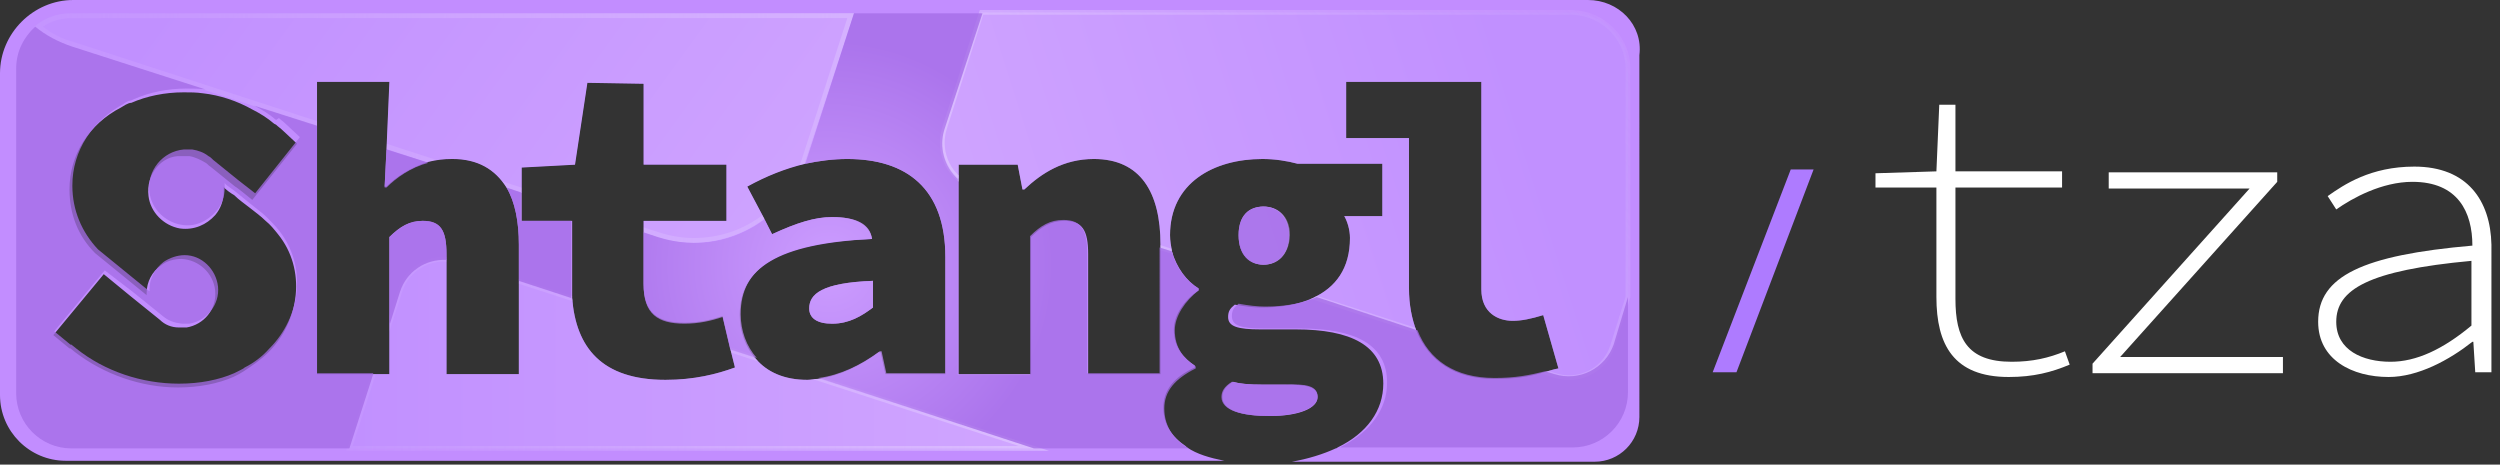 <?xml version="1.0" encoding="utf-8"?>
<!-- Generator: Adobe Illustrator 28.1.0, SVG Export Plug-In . SVG Version: 6.00 Build 0)  -->
<svg version="1.1" xmlns="http://www.w3.org/2000/svg" xmlns:xlink="http://www.w3.org/1999/xlink" x="0px" y="0px"
	 viewBox="0 0 262.6 48.8" style="enable-background:new 0 0 262.6 48.8;" xml:space="preserve">
<rect x="0" y="0" width="262.6" height="48.8" fill="#333333" stroke="none"/>
<style type="text/css">
	.st0{fill:#C28DFF;}
	.st1{clip-path:url(#SVGID_00000162336066595708922160000011707332157448266893_);}
	
		.st2{opacity:0.5;fill:url(#SVGID_00000066503183439479080020000009918918027828528768_);stroke:url(#SVGID_00000124163634953201330900000015248709944547733428_);stroke-width:0.5;stroke-miterlimit:10;enable-background:new    ;}
	
		.st3{opacity:0.5;fill:url(#SVGID_00000075151754162960239610000017680250578618528185_);stroke:url(#SVGID_00000122682894071108331850000013017595410071425921_);stroke-width:0.5;stroke-miterlimit:10;enable-background:new    ;}
	.st4{opacity:0.5;}
	.st5{fill:url(#SVGID_00000178900302449313599280000002031498262103990146_);}
	.st6{fill:url(#SVGID_00000182520951357186001600000018339052179871765692_);}
	.st7{opacity:0.77;fill:url(#SVGID_00000024704087655350883510000010714104326798279845_);enable-background:new    ;}
	.st8{display:none;opacity:0.77;fill:url(#SVGID_00000032616030515406230650000017015841258819143068_);enable-background:new    ;}
	.st9{opacity:0.77;fill:url(#SVGID_00000155108592791079892830000014412077410755850399_);enable-background:new    ;}
	.st10{opacity:0.77;fill:url(#SVGID_00000111905814536207836330000004636132734698580362_);enable-background:new    ;}
	.st11{opacity:0.77;fill:url(#SVGID_00000132775672131962380860000011257663893388455828_);enable-background:new    ;}
	.st12{opacity:0.77;fill:url(#SVGID_00000160166297708770432330000004810005212318736527_);enable-background:new    ;}
	.st13{opacity:0.77;fill:url(#SVGID_00000042737985509395354540000010169514976321414553_);enable-background:new    ;}
	.st14{opacity:0.77;fill:url(#SVGID_00000112615829934442082280000014795663479882498700_);enable-background:new    ;}
	.st15{fill:none;}
	.st16{opacity:0.77;fill:url(#SVGID_00000105397575043721927470000005819422039617708193_);enable-background:new    ;}
	.st17{opacity:0.77;fill:url(#SVGID_00000067950798868038658230000003336610341955660692_);enable-background:new    ;}
	.st18{opacity:0.77;fill:url(#SVGID_00000007411630956816055060000007947721804985596327_);enable-background:new    ;}
	.st19{fill:#FFFFFF;}
	.st20{fill:#AE7BFF;enable-background:new    ;}
</style>
<g id="Layer_3">
</g>
<g id="Layer_2_00000072981388056086621200000006643143166110143115_">
	<g id="Layer_1-2">
		<g>
			<path class="st0" d="M166.8,0H7.7C3.5,0,0,3.5,0,7.7v33.8c0,3.8,3.1,6.9,6.9,6.9h121.9c0,0-0.1,0-0.2,0c-1.5-0.3-2.9-0.7-3.9-1.4
				c0,0-0.1,0-0.1-0.1c-1.5-1-2.4-2.3-2.4-4.1s1.1-3.2,3.3-4.2v-0.2c-1.2-0.8-2.2-1.9-2.2-3.8c0-1.5,1.1-3.1,2.6-4.1v-0.2
				c-1.3-0.8-2.3-2.2-2.8-3.9c-0.1-0.6-0.2-1.1-0.2-1.7c0-5.5,4.6-8,9.7-8c1.3,0,2.6,0.2,3.7,0.5h8.9v5.5h-4
				c0.3,0.5,0.6,1.4,0.6,2.3c0,3.2-1.5,5.2-3.9,6.3c-1.5,0.7-3.4,1-5.4,1c-0.8,0-1.7-0.1-2.8-0.3c-0.5,0.4-0.7,0.7-0.7,1.3
				c0,1,1,1.3,3.4,1.3h3.7v0c5.8,0,9.2,1.7,9.2,5.7c0,2.8-1.7,5.2-4.8,6.7c0,0-0.1,0.1-0.2,0.1c-1.3,0.6-2.9,1.1-4.6,1.4
				c-0.1,0-0.1,0-0.2,0h32c2.6,0,4.7-2.1,4.7-4.7V5.8C172.6,2.6,170,0,166.8,0z M15.6,20.6c0.2,1.7,1.6,3.1,3.3,3.4
				c1.5,0.2,2.8-0.4,3.7-1.4c0.6-0.7,0.9-1.6,0.9-2.5c0-0.2,0-0.3,0-0.5c0,0.2,0.9,0.8,1.1,0.9c0.5,0.5,1.1,0.9,1.6,1.3
				s1.2,0.9,1.7,1.4h0c0.5,0.4,0.9,0.9,1.3,1.4c3,3.7,2.3,9.1-1,12.4c-0.8,0.8-1.7,1.4-2.6,2c-0.2,0.1-0.3,0.2-0.5,0.3
				c-0.2,0.1-0.4,0.2-0.6,0.3c-1.6,0.7-3.6,1.1-5.8,1.1c-3.9,0-7.8-1.4-10.8-3.7l-0.5-0.4c0,0,0,0-0.1,0l-1.7-1.4l5.3-6.4l2.8,2.3
				l3.1,2.5h0c0.5,0.5,1.2,0.8,2,0.8c0.1,0,0.2,0,0.3,0c0.2,0,0.4,0,0.5,0c1.8-0.3,3.2-1.9,3-3.9c-0.2-1.8-1.7-3.2-3.5-3.3
				c-0.8,0-1.6,0.2-2.2,0.7c-0.9,0.6-1.5,1.7-1.5,2.9v0.2l-5.4-4.4h0c-1.8-1.8-2.7-4.1-2.7-6.7c0-3.7,2.1-6.9,5.4-8.6
				c0.2-0.1,0.3-0.2,0.5-0.3c0.2-0.1,0.4-0.2,0.6-0.2c1.6-0.7,3.5-1.1,5.5-1.1c0.7,0,1.3,0,2,0.1c1.8,0.2,3.6,0.8,5.2,1.7
				c0.8,0.4,1.6,0.9,2.3,1.5l0.2,0.1c0.2,0.2,0.5,0.4,0.7,0.6l1.5,1.4l-4.7,5.9c0,0-1.7-1.4-1.8-1.4l-2.6-2.1
				c-0.2-0.1-0.3-0.3-0.5-0.4c-0.5-0.3-1.1-0.6-1.7-0.7c-0.2,0-0.4,0-0.6,0c-0.1,0-0.2,0-0.3,0C17,16.3,15.3,18.3,15.6,20.6z
				 M54.5,39.3h-7.6V26.7c0-2.5-0.6-3.5-2.5-3.5c-1.4,0-2.4,0.6-3.5,1.7v14.4h-7.6V8.6h7.6l-0.3,7l-0.2,4h0.2c1-1,2.5-2,4.4-2.6
				c0.8-0.2,1.6-0.3,2.5-0.3v0c2.7,0,4.5,1.1,5.7,3c0.9,1.5,1.3,3.6,1.3,6V39.3z M69.9,39.9c-6.7,0-9.4-3.4-9.8-8.6h0
				c0-0.4,0-0.8,0-1.3v-6.8h-5.3v-5.6l5.6-0.3l1.3-8.6l5.9,0.1v8.5h8.7v5.9h-8.7v6.6c0,3.1,1.5,4.1,4.3,4.1c1.5,0,2.8-0.3,4-0.7
				l0.8,3.4l0.5,2C75.3,39.3,72.9,39.9,69.9,39.9z M99.2,39.3h-6.2L92.5,37h-0.2c-1.9,1.4-4.1,2.5-6.4,2.8c0,0,0,0,0,0
				c-0.4,0-0.7,0.1-1.1,0.1c-2.4,0-4.2-0.8-5.4-2.2h0c-1.1-1.2-1.7-2.9-1.7-4.6c0-4.9,3.9-7.5,13.9-8c-0.3-1.6-1.8-2.3-4.2-2.3
				c-1.8,0-3.7,0.6-6.3,1.8L80.3,23l-1.8-3.4c2-1.1,4-1.9,6.1-2.4c1.4-0.3,2.9-0.5,4.4-0.5v0c6.2,0,10.3,3.1,10.3,10.3V39.3z
				 M121.9,39.3h-7.6V26.7c0-2.5-0.6-3.5-2.5-3.5c-1.4,0-2.4,0.6-3.5,1.7v14.4h-7.6v-22h6.2l0.5,2.6h0.2c1.8-1.7,4.1-3.2,7.3-3.2
				c4.9,0,7,3.5,7,9V39.3z M162.2,39.1L162.2,39.1c-1.7,0.5-3.1,0.7-5.3,0.7c-4.1,0-6.8-1.9-8.1-5c-0.5-1.3-0.8-2.8-0.8-4.5V14.5
				h-6.6V8.6h14.2v21.8c0,2.5,1.8,3.3,3.3,3.3c0.9,0,1.9-0.2,3.2-0.6l1.6,5.6C163.1,38.8,162.6,39,162.2,39.1z"/>
			<path class="st0" d="M85,32.4c0,1,0.8,1.6,2.4,1.6c1.8,0,3.1-0.8,4.3-1.7v-2.8C86.3,29.7,85,30.9,85,32.4z"/>
			<path class="st0" d="M138.4,41.7c0-1.1-1.2-1.3-3.4-1.3h-2.2c-1.7,0-2.6-0.1-3.3-0.3c-0.8,0.5-1.1,1-1.1,1.6c0,1.4,2,2,5,2
				S138.4,42.9,138.4,41.7z"/>
			<path class="st0" d="M135.4,24.7c0-2-1.2-3-2.7-3s-2.6,0.9-2.6,3c0,2.1,1.2,3.1,2.6,3.1S135.4,26.8,135.4,24.7z"/>
		</g>
		<g>
			<defs>
				<path id="SVGID_1_" d="M166.8,0H7.7C3.5,0,0,3.5,0,7.7v33.8c0,3.8,3.1,6.9,6.9,6.9h121.9c0,0-0.1,0-0.2,0
					c-1.5-0.3-2.9-0.7-3.9-1.4c0,0-0.1,0-0.1-0.1c-1.5-1-2.4-2.3-2.4-4.1s1.1-3.2,3.3-4.2v-0.2c-1.2-0.8-2.2-1.9-2.2-3.8
					c0-1.5,1.1-3.1,2.6-4.1v-0.2c-1.3-0.8-2.3-2.2-2.8-3.9c-0.1-0.6-0.2-1.1-0.2-1.7c0-5.5,4.6-8,9.7-8c1.3,0,2.6,0.2,3.7,0.5h8.9
					v5.5h-4c0.3,0.5,0.6,1.4,0.6,2.3c0,3.2-1.5,5.2-3.9,6.3c-1.5,0.7-3.4,1-5.4,1c-0.8,0-1.7-0.1-2.8-0.3c-0.5,0.4-0.7,0.7-0.7,1.3
					c0,1,1,1.3,3.4,1.3h3.7v0c5.8,0,9.2,1.7,9.2,5.7c0,2.8-1.7,5.2-4.8,6.7c0,0-0.1,0.1-0.2,0.1c-1.3,0.6-2.9,1.1-4.6,1.4
					c-0.1,0-0.1,0-0.2,0h32c2.6,0,4.7-2.1,4.7-4.7V5.8C172.6,2.6,170,0,166.8,0z M15.6,20.6c0.2,1.7,1.6,3.1,3.3,3.4
					c1.5,0.2,2.8-0.4,3.7-1.4c0.6-0.7,0.9-1.6,0.9-2.5c0-0.2,0-0.3,0-0.5c0,0.2,0.9,0.8,1.1,0.9c0.5,0.5,1.1,0.9,1.6,1.3
					s1.2,0.9,1.7,1.4h0c0.5,0.4,0.9,0.9,1.3,1.4c3,3.7,2.3,9.1-1,12.4c-0.8,0.8-1.7,1.4-2.6,2c-0.2,0.1-0.3,0.2-0.5,0.3
					c-0.2,0.1-0.4,0.2-0.6,0.3c-1.6,0.7-3.6,1.1-5.8,1.1c-3.9,0-7.8-1.4-10.8-3.7l-0.5-0.4c0,0,0,0-0.1,0l-1.7-1.4l5.3-6.4l2.8,2.3
					l3.1,2.5h0c0.5,0.5,1.2,0.8,2,0.8c0.1,0,0.2,0,0.3,0c0.2,0,0.4,0,0.5,0c1.8-0.3,3.2-1.9,3-3.9c-0.2-1.8-1.7-3.2-3.5-3.3
					c-0.8,0-1.6,0.2-2.2,0.7c-0.9,0.6-1.5,1.7-1.5,2.9v0.2l-5.4-4.4h0c-1.8-1.8-2.7-4.1-2.7-6.7c0-3.7,2.1-6.9,5.4-8.6
					c0.2-0.1,0.3-0.2,0.5-0.3c0.2-0.1,0.4-0.2,0.6-0.2c1.6-0.7,3.5-1.1,5.5-1.1c0.7,0,1.3,0,2,0.1c1.8,0.2,3.6,0.8,5.2,1.7
					c0.8,0.4,1.6,0.9,2.3,1.5l0.2,0.1c0.2,0.2,0.5,0.4,0.7,0.6l1.5,1.4l-4.7,5.9c0,0-1.7-1.4-1.8-1.4l-2.6-2.1
					c-0.2-0.1-0.3-0.3-0.5-0.4c-0.5-0.3-1.1-0.6-1.7-0.7c-0.2,0-0.4,0-0.6,0c-0.1,0-0.2,0-0.3,0C17,16.3,15.3,18.3,15.6,20.6z
					 M54.5,39.3h-7.6V26.7c0-2.5-0.6-3.5-2.5-3.5c-1.4,0-2.4,0.6-3.5,1.7v14.4h-7.6V8.6h7.6l-0.3,7l-0.2,4h0.2c1-1,2.5-2,4.4-2.6
					c0.8-0.2,1.6-0.3,2.5-0.3v0c2.7,0,4.5,1.1,5.7,3c0.9,1.5,1.3,3.6,1.3,6V39.3z M69.9,39.9c-6.7,0-9.4-3.4-9.8-8.6h0
					c0-0.4,0-0.8,0-1.3v-6.8h-5.3v-5.6l5.6-0.3l1.3-8.6l5.9,0.1v8.5h8.7v5.9h-8.7v6.6c0,3.1,1.5,4.1,4.3,4.1c1.5,0,2.8-0.3,4-0.7
					l0.8,3.4l0.5,2C75.3,39.3,72.9,39.9,69.9,39.9z M99.2,39.3h-6.2L92.5,37h-0.2c-1.9,1.4-4.1,2.5-6.4,2.8c0,0,0,0,0,0
					c-0.4,0-0.7,0.1-1.1,0.1c-2.4,0-4.2-0.8-5.4-2.2h0c-1.1-1.2-1.7-2.9-1.7-4.6c0-4.9,3.9-7.5,13.9-8c-0.3-1.6-1.8-2.3-4.2-2.3
					c-1.8,0-3.7,0.6-6.3,1.8L80.3,23l-1.8-3.4c2-1.1,4-1.9,6.1-2.4c1.4-0.3,2.9-0.5,4.4-0.5v0c6.2,0,10.3,3.1,10.3,10.3V39.3z
					 M121.9,39.3h-7.6V26.7c0-2.5-0.6-3.5-2.5-3.5c-1.4,0-2.4,0.6-3.5,1.7v14.4h-7.6v-22h6.2l0.5,2.6h0.2c1.8-1.7,4.1-3.2,7.3-3.2
					c4.9,0,7,3.5,7,9V39.3z M162.2,39.1L162.2,39.1c-1.7,0.5-3.1,0.7-5.3,0.7c-4.1,0-6.8-1.9-8.1-5c-0.5-1.3-0.8-2.8-0.8-4.5V14.5
					h-6.6V8.6h14.2v21.8c0,2.5,1.8,3.3,3.3,3.3c0.9,0,1.9-0.2,3.2-0.6l1.6,5.6C163.1,38.8,162.6,39,162.2,39.1z M91.7,29.5v2.8
					c-1.2,0.9-2.5,1.7-4.3,1.7c-1.6,0-2.4-0.6-2.4-1.6C85,30.9,86.3,29.7,91.7,29.5z M133.3,43.7c-3,0-5-0.6-5-2
					c0-0.6,0.3-1.1,1.1-1.6c0.8,0.2,1.6,0.3,3.3,0.3h2.2c2.2,0,3.4,0.2,3.4,1.3C138.4,42.9,136.3,43.7,133.3,43.7z M132.8,27.8
					c-1.5,0-2.6-1-2.6-3.1c0-2.1,1.2-3,2.6-3s2.7,1,2.7,3C135.4,26.8,134.2,27.8,132.8,27.8z"/>
			</defs>
			<clipPath id="SVGID_00000041255256398958126010000001101498144254473897_">
				<use xlink:href="#SVGID_1_"  style="overflow:visible;"/>
			</clipPath>
			<g style="clip-path:url(#SVGID_00000041255256398958126010000001101498144254473897_);">
				
					<linearGradient id="SVGID_00000032641061235285659260000014663251234248357530_" gradientUnits="userSpaceOnUse" x1="36.68" y1="12.844" x2="108.58" y2="12.844" gradientTransform="matrix(1 0 0 -1 0 50)">
					<stop  offset="0" style="stop-color:#C094FF"/>
					<stop  offset="1" style="stop-color:#DEBFFF"/>
				</linearGradient>
				
					<linearGradient id="SVGID_00000095316540369498542680000017560953529732952722_" gradientUnits="userSpaceOnUse" x1="36.336" y1="12.844" x2="110.161" y2="12.844" gradientTransform="matrix(1 0 0 -1 0 50)">
					<stop  offset="0" style="stop-color:#DEBFFF;stop-opacity:0.2"/>
					<stop  offset="1" style="stop-color:#E7D6FF"/>
				</linearGradient>
				
					<path style="opacity:0.5;fill:url(#SVGID_00000032641061235285659260000014663251234248357530_);stroke:url(#SVGID_00000095316540369498542680000017560953529732952722_);stroke-width:0.5;stroke-miterlimit:10;enable-background:new    ;" d="
					M108.6,47.1H36.7L42,30.6c0.8-2.6,3.6-4,6.2-3.1L108.6,47.1z"/>
				
					<linearGradient id="SVGID_00000063621342348660604470000016760310685259377058_" gradientUnits="userSpaceOnUse" x1="97.588" y1="32.282" x2="160.397" y2="12.197">
					<stop  offset="0" style="stop-color:#DEBFFF"/>
					<stop  offset="1" style="stop-color:#C094FF"/>
				</linearGradient>
				
					<linearGradient id="SVGID_00000129196527566167312060000016103930557164390806_" gradientUnits="userSpaceOnUse" x1="115.421" y1="13.211" x2="163.834" y2="53.833" gradientTransform="matrix(1 0 0 -1 0 50)">
					<stop  offset="0" style="stop-color:#E7D6FF"/>
					<stop  offset="1" style="stop-color:#DEBFFF;stop-opacity:0.2"/>
				</linearGradient>
				
					<path style="opacity:0.5;fill:url(#SVGID_00000063621342348660604470000016760310685259377058_);stroke:url(#SVGID_00000129196527566167312060000016103930557164390806_);stroke-width:0.5;stroke-miterlimit:10;enable-background:new    ;" d="
					M171,7.2v24l-1.6,5.1c-0.8,2.6-3.6,4-6.2,3.1l-60.8-19.7c-2.6-0.8-4-3.6-3.2-6.2l3.9-12.2h62C168.4,1.4,171,4,171,7.2L171,7.2z"
					/>
				<g class="st4">
					
						<linearGradient id="SVGID_00000062914884813757691320000012383869292108512699_" gradientUnits="userSpaceOnUse" x1="27.053" y1="-12.104" x2="88.33" y2="32.322">
						<stop  offset="0" style="stop-color:#C094FF"/>
						<stop  offset="1" style="stop-color:#DEBFFF"/>
					</linearGradient>
					<path style="fill:url(#SVGID_00000062914884813757691320000012383869292108512699_);" d="M89.7,1.4l-5,15.5
						c-2.1,6.5-9.1,10.1-15.6,8L7.5,4.9C6.1,4.5,4.8,3.7,3.6,2.8c1-0.9,2.3-1.4,3.8-1.4C7.4,1.4,89.7,1.4,89.7,1.4z"/>
					
						<linearGradient id="SVGID_00000038399677869896287770000007214894014057596036_" gradientUnits="userSpaceOnUse" x1="3.64" y1="36.565" x2="89.69" y2="36.565" gradientTransform="matrix(1 0 0 -1 0 50)">
						<stop  offset="0" style="stop-color:#DEBFFF;stop-opacity:0.2"/>
						<stop  offset="1" style="stop-color:#E7D6FF"/>
					</linearGradient>
					<path style="fill:url(#SVGID_00000038399677869896287770000007214894014057596036_);" d="M89,1.9l-4.8,14.9
						c-1.6,4.9-6.1,8.2-11.3,8.2c-1.2,0-2.5-0.2-3.7-0.6L7.7,4.4C6.5,4.1,5.4,3.5,4.5,2.8c0.9-0.6,1.9-0.9,3-0.9L89,1.9 M89.7,1.4
						H7.4C6,1.4,4.7,1.9,3.6,2.8c1.1,0.9,2.4,1.6,3.9,2.1l61.5,20c1.3,0.4,2.6,0.6,3.8,0.6c5.2,0,10.1-3.3,11.8-8.6L89.7,1.4
						C89.7,1.4,89.7,1.4,89.7,1.4z"/>
				</g>
			</g>
		</g>
		
			<radialGradient id="SVGID_00000160912113883468618020000006986344368252943278_" cx="87.064" cy="27.894" r="24.24" gradientUnits="userSpaceOnUse">
			<stop  offset="0" style="stop-color:#CFA1FF"/>
			<stop  offset="0.97" style="stop-color:#A46CE6"/>
		</radialGradient>
		<path style="opacity:0.77;fill:url(#SVGID_00000160912113883468618020000006986344368252943278_);enable-background:new    ;" d="
			M39.2,39.3l-2.5,7.8H7.5c-3.2,0-5.8-2.6-5.8-5.8V7.2c0-1.8,0.8-3.3,2-4.4c1.1,0.9,2.4,1.6,3.9,2.1l14,4.5c-0.7-0.1-1.3-0.1-2-0.1
			c-2,0-3.9,0.4-5.5,1.1c-0.2,0.1-0.4,0.2-0.6,0.2c-0.2,0.1-0.4,0.2-0.5,0.3c-3.3,1.8-5.4,4.9-5.4,8.6c0,2.6,1,4.9,2.7,6.7h0
			l5.4,4.4v-0.2c0-1.2,0.6-2.2,1.5-2.9c0.6-0.4,1.4-0.7,2.2-0.7c1.8,0,3.3,1.5,3.5,3.3c0.2,1.9-1.2,3.6-3,3.9c-0.2,0-0.4,0-0.5,0
			c-0.1,0-0.2,0-0.3,0c-0.8-0.1-1.4-0.3-2-0.8h0l-3.1-2.5L11,28.4l-5.3,6.4l1.7,1.4c0,0,0.1,0,0.1,0l0.5,0.4c3,2.4,6.9,3.7,10.8,3.7
			c2.2,0,4.2-0.4,5.8-1.1c0.2-0.1,0.4-0.2,0.6-0.3c0.2-0.1,0.4-0.2,0.5-0.3c1-0.5,1.9-1.2,2.6-2c3.3-3.3,4-8.6,1-12.4
			c-0.4-0.5-0.9-1-1.3-1.4h0c-0.5-0.5-1.1-0.9-1.7-1.4s-1.1-0.9-1.6-1.3c-0.2-0.2-1.1-0.7-1.1-0.9c0,0.2,0,0.3,0,0.5
			c0,1-0.3,1.8-0.9,2.5c-0.9,1-2.2,1.7-3.7,1.4c-1.7-0.3-3.1-1.7-3.3-3.4c-0.3-2.3,1.4-4.3,3.6-4.5c0.1,0,0.2,0,0.3,0
			c0.2,0,0.4,0,0.6,0c0.6,0.1,1.2,0.3,1.7,0.7c0.2,0.1,0.3,0.2,0.5,0.4l2.6,2.1c0,0,1.8,1.4,1.8,1.4l4.7-5.9l-1.5-1.4
			c-0.2-0.2-0.5-0.4-0.7-0.6L29,12.6c-0.7-0.6-1.5-1.1-2.3-1.5l6.6,2.1v26H39.2z"/>
		
			<radialGradient id="SVGID_00000097484630816707830800000008307231018448911289_" cx="17.667" cy="40.322" r="11.933" gradientUnits="userSpaceOnUse">
			<stop  offset="0" style="stop-color:#CFA1FF"/>
			<stop  offset="0.97" style="stop-color:#A46CE6"/>
		</radialGradient>
		
			<path style="display:none;opacity:0.77;fill:url(#SVGID_00000097484630816707830800000008307231018448911289_);enable-background:new    ;" d="
			M15.6,20.6c0.2,1.7,1.6,3.1,3.3,3.4c1.5,0.2,2.8-0.4,3.7-1.4c0.6-0.7,0.9-1.6,0.9-2.5c0-0.2,0-0.3,0-0.5c0,0.2,0.9,0.8,1.1,0.9
			c0.5,0.5,1.1,0.9,1.6,1.3s1.2,0.9,1.7,1.4h0c0.5,0.4,0.9,0.9,1.3,1.4c3,3.7,2.3,9.1-1,12.4c-0.8,0.8-1.7,1.4-2.6,2
			c-0.2,0.1-0.3,0.2-0.5,0.3c-0.2,0.1-0.4,0.2-0.6,0.3c-1.6,0.7-3.6,1.1-5.8,1.1c-3.9,0-7.8-1.4-10.8-3.7l-0.5-0.4c0,0,0,0-0.1,0
			l-1.7-1.4l5.3-6.4l2.8,2.3l3.1,2.5h0c0.5,0.5,1.2,0.8,2,0.8c0.1,0,0.2,0,0.3,0c0.2,0,0.4,0,0.5,0c1.8-0.3,3.2-1.9,3-3.9
			c-0.2-1.8-1.7-3.2-3.5-3.3c-0.8,0-1.6,0.2-2.2,0.7c-0.9,0.6-1.5,1.7-1.5,2.9v0.2l-5.4-4.4h0c-1.8-1.8-2.7-4.1-2.7-6.7
			c0-3.7,2.1-6.9,5.4-8.6c0.2-0.1,0.3-0.2,0.5-0.3c0.2-0.1,0.4-0.2,0.6-0.2c1.6-0.7,3.5-1.1,5.5-1.1c0.7,0,1.3,0,2,0.1l5.2,1.7
			c0.8,0.4,1.6,0.9,2.3,1.5l0.2,0.1c0.2,0.2,0.5,0.4,0.7,0.6l1.5,1.4l-4.7,5.9c0,0-1.7-1.4-1.8-1.4l-2.6-2.1
			c-0.2-0.1-0.3-0.3-0.5-0.4c-0.5-0.3-1.1-0.6-1.7-0.7c-0.2,0-0.4,0-0.6,0c-0.1,0-0.2,0-0.3,0C17,16.3,15.3,18.3,15.6,20.6z"/>
		
			<radialGradient id="SVGID_00000065049487786255949610000005162409324199431089_" cx="87.064" cy="27.894" r="24.24" gradientUnits="userSpaceOnUse">
			<stop  offset="0" style="stop-color:#CFA1FF"/>
			<stop  offset="0.97" style="stop-color:#A46CE6"/>
		</radialGradient>
		<path style="opacity:0.77;fill:url(#SVGID_00000065049487786255949610000005162409324199431089_);enable-background:new    ;" d="
			M46.9,26.7v0.6c-2.2-0.1-4.2,1.2-4.9,3.4l-1.1,3.5v-9.3c1.2-1.1,2.1-1.7,3.5-1.7C46.3,23.2,46.9,24.2,46.9,26.7z"/>
		
			<radialGradient id="SVGID_00000087409062750322884660000015085619538723822252_" cx="87.064" cy="27.894" r="24.24" gradientUnits="userSpaceOnUse">
			<stop  offset="0" style="stop-color:#CFA1FF"/>
			<stop  offset="0.97" style="stop-color:#A46CE6"/>
		</radialGradient>
		<path style="opacity:0.77;fill:url(#SVGID_00000087409062750322884660000015085619538723822252_);enable-background:new    ;" d="
			M45,17.1c-1.9,0.5-3.4,1.6-4.4,2.6h-0.2l0.2-4L45,17.1z"/>
		
			<radialGradient id="SVGID_00000118376166250768828820000016020877643703441814_" cx="87.064" cy="27.894" r="24.24" gradientUnits="userSpaceOnUse">
			<stop  offset="0" style="stop-color:#CFA1FF"/>
			<stop  offset="0.97" style="stop-color:#A46CE6"/>
		</radialGradient>
		<path style="opacity:0.77;fill:url(#SVGID_00000118376166250768828820000016020877643703441814_);enable-background:new    ;" d="
			M54.5,29.5v-3.8c0-2.4-0.4-4.5-1.3-6l1.5,0.5v3H60v6.8c0,0.4,0,0.9,0,1.3L54.5,29.5z"/>
		
			<radialGradient id="SVGID_00000172428654299663830140000009587503332074360219_" cx="87.064" cy="27.894" r="24.24" gradientUnits="userSpaceOnUse">
			<stop  offset="0" style="stop-color:#CFA1FF"/>
			<stop  offset="0.97" style="stop-color:#A46CE6"/>
		</radialGradient>
		<path style="opacity:0.77;fill:url(#SVGID_00000172428654299663830140000009587503332074360219_);enable-background:new    ;" d="
			M77.8,33c0,1.7,0.6,3.4,1.7,4.6l-2.8-0.9l-0.8-3.4c-1.2,0.4-2.5,0.7-4,0.7c-2.8,0-4.3-1-4.3-4.1v-5.5l1.5,0.5
			c4,1.3,8.1,0.5,11.2-1.8l0.8,1.5c2.6-1.2,4.5-1.8,6.3-1.8c2.5,0,4,0.7,4.2,2.3C81.6,25.5,77.8,28.1,77.8,33z"/>
		
			<radialGradient id="SVGID_00000181795446381049142040000017943602402064216994_" cx="87.064" cy="27.894" r="24.24" gradientUnits="userSpaceOnUse">
			<stop  offset="0" style="stop-color:#CFA1FF"/>
			<stop  offset="0.97" style="stop-color:#A46CE6"/>
		</radialGradient>
		<path style="opacity:0.77;fill:url(#SVGID_00000181795446381049142040000017943602402064216994_);enable-background:new    ;" d="
			M171,31.2v10c0,3.2-2.6,5.8-5.8,5.8h-24.5c0.1,0,0.1,0,0.2-0.1c3-1.5,4.8-3.9,4.8-6.7c0-4-3.3-5.7-9.2-5.7v0h-3.7
			c-2.5,0-3.4-0.3-3.4-1.3c0-0.6,0.2-0.9,0.7-1.3c1.1,0.2,2,0.3,2.8,0.3c2,0,3.9-0.3,5.4-1l10.6,3.5c1.2,3.1,3.9,5,8.1,5
			c2.2,0,3.7-0.3,5.3-0.7h0l1,0.3c2.6,0.8,5.3-0.6,6.2-3.1L171,31.2z"/>
		
			<radialGradient id="SVGID_00000165231516563352950920000016636919221255973517_" cx="87.064" cy="27.894" r="24.24" gradientUnits="userSpaceOnUse">
			<stop  offset="0" style="stop-color:#CFA1FF"/>
			<stop  offset="0.97" style="stop-color:#A46CE6"/>
		</radialGradient>
		<path style="opacity:0.77;fill:url(#SVGID_00000165231516563352950920000016636919221255973517_);enable-background:new    ;" d="
			M123.4,34.7c0,1.9,1,3,2.2,3.8v0.2c-2.2,1.1-3.3,2.4-3.3,4.2s0.9,3.2,2.4,4.1c0,0,0.1,0.1,0.1,0.1h-16.2L86,39.7
			c2.3-0.3,4.5-1.4,6.4-2.8h0.2l0.5,2.3h6.2V27c0-7.2-4-10.3-10.3-10.3v0c-1.5,0-3,0.2-4.4,0.5c0-0.1,0.1-0.2,0.1-0.3l5-15.5h13.5
			l-4,12.2c-0.6,1.9,0,3.9,1.4,5.2v20.6h7.6V24.8c1.1-1.1,2.1-1.7,3.5-1.7c1.9,0,2.5,1.1,2.5,3.5v12.6h7.6V26l1.3,0.4
			c0.4,1.7,1.5,3.1,2.8,3.9v0.2C124.5,31.6,123.4,33.2,123.4,34.7z"/>
		<path class="st15" d="M14.1,1.2h145.4c6.1,0,11.1,5,11.1,11.1v24.3c0,5.7-4.6,10.4-10.4,10.4H12.8c-6.3,0-11.5-5.2-11.5-11.5V14.1
			C1.3,7,7,1.2,14.1,1.2z"/>
		
			<radialGradient id="SVGID_00000067953208346362130920000012004557616226665352_" cx="87.064" cy="27.894" r="24.24" gradientUnits="userSpaceOnUse">
			<stop  offset="0" style="stop-color:#CFA1FF"/>
			<stop  offset="0.97" style="stop-color:#A46CE6"/>
		</radialGradient>
		<path style="opacity:0.77;fill:url(#SVGID_00000067953208346362130920000012004557616226665352_);enable-background:new    ;" d="
			M138.4,41.7c0,1.2-2.2,2-5.1,2s-5-0.6-5-2c0-0.6,0.3-1.1,1.1-1.6c0.8,0.2,1.6,0.3,3.3,0.3h2.2C137.2,40.3,138.4,40.5,138.4,41.7z"
			/>
		
			<radialGradient id="SVGID_00000057140663828842199450000012574654938457856398_" cx="87.064" cy="27.894" r="24.24" gradientUnits="userSpaceOnUse">
			<stop  offset="0" style="stop-color:#CFA1FF"/>
			<stop  offset="0.97" style="stop-color:#A46CE6"/>
		</radialGradient>
		<path style="opacity:0.77;fill:url(#SVGID_00000057140663828842199450000012574654938457856398_);enable-background:new    ;" d="
			M135.4,24.7c0,2-1.2,3.1-2.7,3.1s-2.6-1-2.6-3.1c0-2.1,1.2-3,2.6-3S135.4,22.7,135.4,24.7z"/>
		
			<radialGradient id="SVGID_00000058549368109074419630000011022811223304890543_" cx="87.064" cy="27.894" r="24.24" gradientUnits="userSpaceOnUse">
			<stop  offset="0" style="stop-color:#CFA1FF"/>
			<stop  offset="0.97" style="stop-color:#A46CE6"/>
		</radialGradient>
		<path style="opacity:0.77;fill:url(#SVGID_00000058549368109074419630000011022811223304890543_);enable-background:new    ;" d="
			M91.7,29.5v2.8c-1.2,0.9-2.5,1.7-4.3,1.7c-1.6,0-2.4-0.6-2.4-1.6C85,30.9,86.3,29.7,91.7,29.5z"/>
		<g>
			<path class="st19" d="M216.9,36.9c-1.7,0.7-3.4,1.1-5.6,1.1c-4.7,0-5.9-2.5-5.9-6.6V19.7h11.2V18h-11.2v-7h-1.7l-0.3,7l-6.4,0.2
				v1.5h6.4v11.5c0,5,1.8,8.4,7.6,8.4c2.6,0,4.5-0.5,6.4-1.3L216.9,36.9L216.9,36.9z"/>
			<path class="st19" d="M222.7,37.5l16.5-18.4v-1h-17.7v1.7h14.8l-16.5,18.4v1h20v-1.7C239.8,37.5,222.7,37.5,222.7,37.5z"/>
			<path class="st19" d="M253.6,17.5c-4.6,0-7.4,1.9-9.1,3.1l0.9,1.4c1.7-1.2,4.8-2.9,8-2.9c4.8,0,6.3,3.2,6.3,6.7
				c-11.5,1-16.2,3.2-16.2,8c0,4,3.6,5.8,7.4,5.8c3.1,0,6.4-1.8,8.8-3.7h0.1l0.2,3.2h1.7V25.7C261.6,21.1,259.2,17.5,253.6,17.5
				L253.6,17.5z M259.6,34.2c-3,2.5-5.8,3.8-8.5,3.8c-2.9,0-5.7-1.2-5.7-4.2c0-3.4,3.4-5.4,14.2-6.4V34.2z"/>
		</g>
		<polygon class="st20" points="190.5,17.8 182.4,39.1 179.9,39.1 188.1,17.8 		"/>
	</g>
</g>
</svg>
